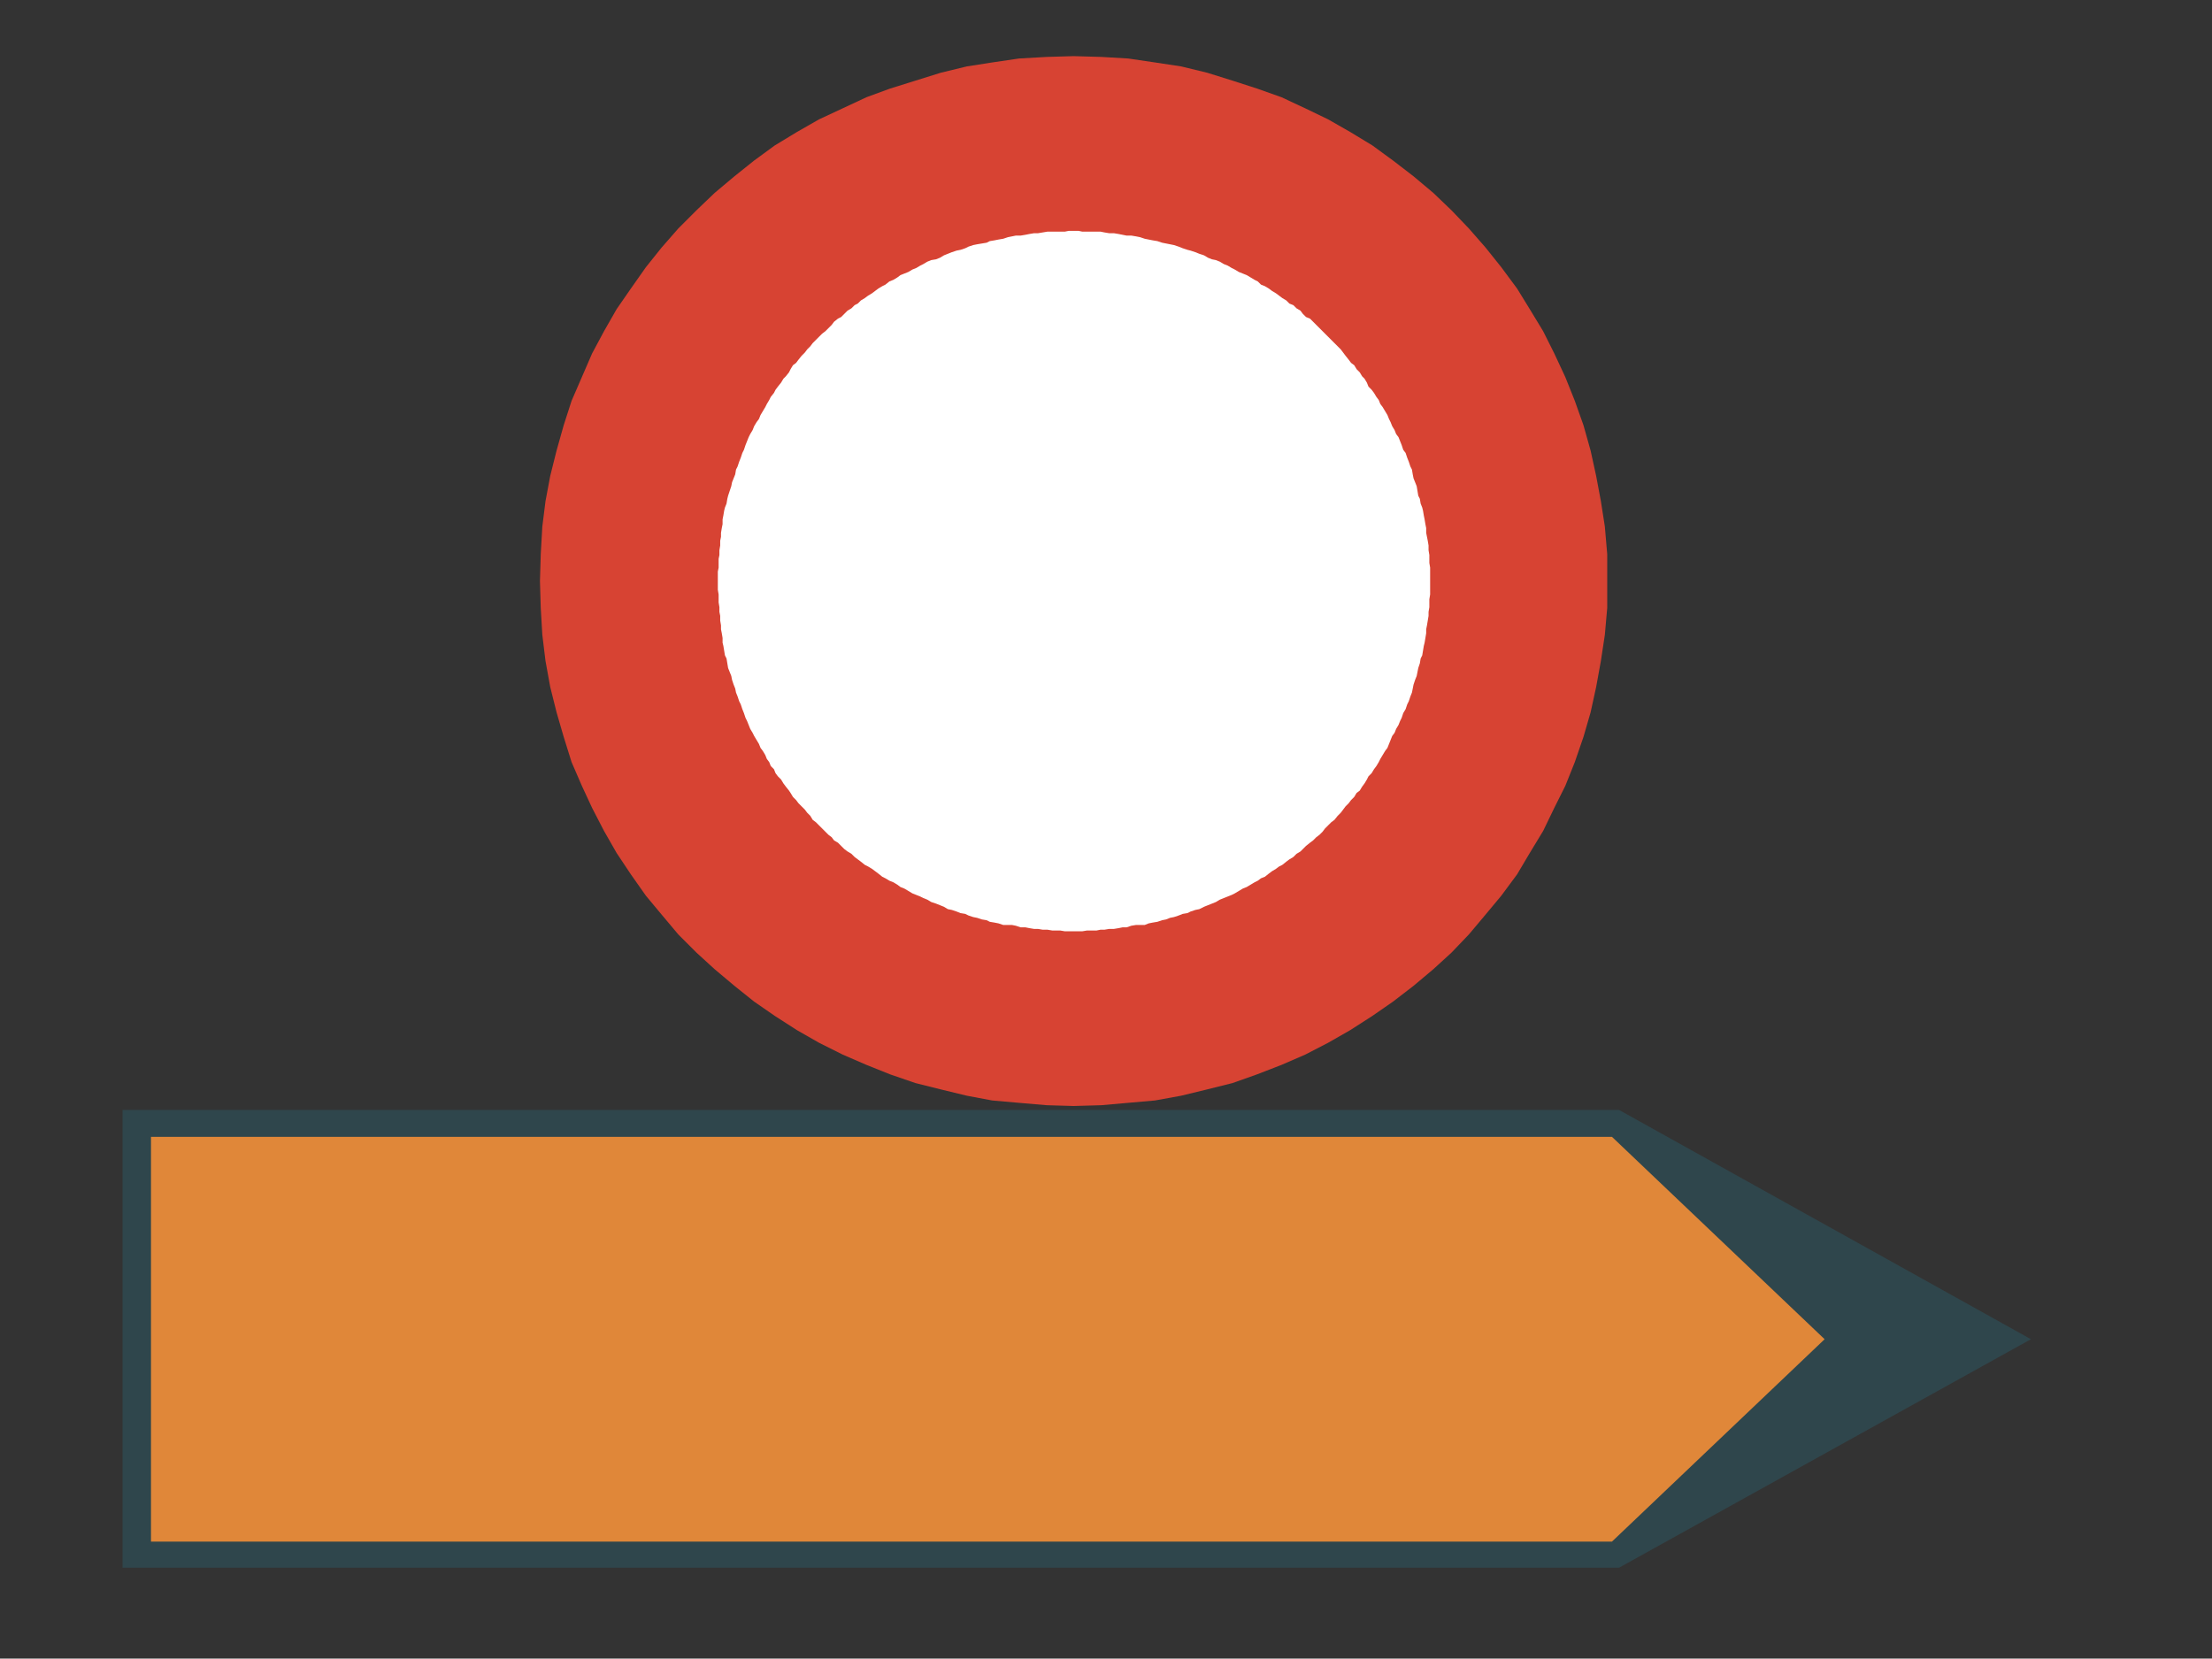 <?xml version="1.0" encoding="UTF-8"?>
<!DOCTYPE svg PUBLIC "-//W3C//DTD SVG 1.1//EN" "http://www.w3.org/Graphics/SVG/1.1/DTD/svg11.dtd">
<svg version="1.2" width="27.98mm" height="20.98mm" viewBox="9196 13859 2798 2098" preserveAspectRatio="xMidYMid" fill-rule="evenodd" stroke-width="28.222" stroke-linejoin="round" xmlns="http://www.w3.org/2000/svg" xmlns:ooo="http://xml.openoffice.org/svg/export" xmlns:xlink="http://www.w3.org/1999/xlink" xmlns:presentation="http://sun.com/xmlns/staroffice/presentation" xmlns:smil="http://www.w3.org/2001/SMIL20/" xmlns:anim="urn:oasis:names:tc:opendocument:xmlns:animation:1.0" xml:space="preserve">
 <rect x="9196" y="13859" width="2798" height="2098" fill="#333333" stroke="none"/>
 <defs class="ClipPathGroup">
  <clipPath id="presentation_clip_path" clipPathUnits="userSpaceOnUse">
   <rect x="9196" y="13859" width="2798" height="2098"/>
  </clipPath>
  <clipPath id="presentation_clip_path_shrink" clipPathUnits="userSpaceOnUse">
   <rect x="9198" y="13861" width="2793" height="2094"/>
  </clipPath>
 </defs>
 <defs class="TextShapeIndex">
  <g ooo:slide="id1" ooo:id-list="id3"/>
 </defs>
 <defs class="EmbeddedBulletChars">
  <g id="bullet-char-template-57356" transform="scale(0,-0)">
   <path d="M 580,1141 L 1163,571 580,0 -4,571 580,1141 Z"/>
  </g>
  <g id="bullet-char-template-57354" transform="scale(0,-0)">
   <path d="M 8,1128 L 1137,1128 1137,0 8,0 8,1128 Z"/>
  </g>
  <g id="bullet-char-template-10146" transform="scale(0,-0)">
   <path d="M 174,0 L 602,739 174,1481 1456,739 174,0 Z M 1358,739 L 309,1346 659,739 1358,739 Z"/>
  </g>
  <g id="bullet-char-template-10132" transform="scale(0,-0)">
   <path d="M 2015,739 L 1276,0 717,0 1260,543 174,543 174,936 1260,936 717,1481 1274,1481 2015,739 Z"/>
  </g>
  <g id="bullet-char-template-10007" transform="scale(0,-0)">
   <path d="M 0,-2 C -7,14 -16,27 -25,37 L 356,567 C 262,823 215,952 215,954 215,979 228,992 255,992 264,992 276,990 289,987 310,991 331,999 354,1012 L 381,999 492,748 772,1049 836,1024 860,1049 C 881,1039 901,1025 922,1006 886,937 835,863 770,784 769,783 710,716 594,584 L 774,223 C 774,196 753,168 711,139 L 727,119 C 717,90 699,76 672,76 641,76 570,178 457,381 L 164,-76 C 142,-110 111,-127 72,-127 30,-127 9,-110 8,-76 1,-67 -2,-52 -2,-32 -2,-23 -1,-13 0,-2 Z"/>
  </g>
  <g id="bullet-char-template-10004" transform="scale(0,-0)">
   <path d="M 285,-33 C 182,-33 111,30 74,156 52,228 41,333 41,471 41,549 55,616 82,672 116,743 169,778 240,778 293,778 328,747 346,684 L 369,508 C 377,444 397,411 428,410 L 1163,1116 C 1174,1127 1196,1133 1229,1133 1271,1133 1292,1118 1292,1087 L 1292,965 C 1292,929 1282,901 1262,881 L 442,47 C 390,-6 338,-33 285,-33 Z"/>
  </g>
  <g id="bullet-char-template-9679" transform="scale(0,-0)">
   <path d="M 813,0 C 632,0 489,54 383,161 276,268 223,411 223,592 223,773 276,916 383,1023 489,1130 632,1184 813,1184 992,1184 1136,1130 1245,1023 1353,916 1407,772 1407,592 1407,412 1353,268 1245,161 1136,54 992,0 813,0 Z"/>
  </g>
  <g id="bullet-char-template-8226" transform="scale(0,-0)">
   <path d="M 346,457 C 273,457 209,483 155,535 101,586 74,649 74,723 74,796 101,859 155,911 209,963 273,989 346,989 419,989 480,963 531,910 582,859 608,796 608,723 608,648 583,586 532,535 482,483 420,457 346,457 Z"/>
  </g>
  <g id="bullet-char-template-8211" transform="scale(0,-0)">
   <path d="M -4,459 L 1135,459 1135,606 -4,606 -4,459 Z"/>
  </g>
  <g id="bullet-char-template-61548" transform="scale(0,-0)">
   <path d="M 173,740 C 173,903 231,1043 346,1159 462,1274 601,1332 765,1332 928,1332 1067,1274 1183,1159 1299,1043 1357,903 1357,740 1357,577 1299,437 1183,322 1067,206 928,148 765,148 601,148 462,206 346,322 231,437 173,577 173,740 Z"/>
  </g>
 </defs>
 <defs class="TextEmbeddedBitmaps"/>
 <g class="SlideGroup">
  <g>
   <g id="container-id1">
    <g id="id1" class="Slide" clip-path="url(#presentation_clip_path)">
     <g class="Page">
      <g class="Graphic">
       <g id="id3">
        <rect class="BoundingBox" stroke="none" fill="none" x="9196" y="13859" width="2799" height="2099"/>
        <path fill="rgb(47,70,76)" stroke="none" d="M 9351,15263 L 11244,15263 11765,15553 11244,15842 9351,15842 9351,15263 Z"/>
        <path fill="rgb(224,135,57)" stroke="none" d="M 9387,15297 L 11235,15297 11504,15553 11235,15809 9387,15809 9387,15297 Z"/>
        <path fill="rgb(215,67,51)" stroke="none" d="M 10554,13930 L 10589,13931 10623,13933 10657,13938 10690,13943 10723,13951 10755,13961 10786,13971 10817,13982 10847,13996 10876,14010 10904,14026 10932,14043 10958,14062 10984,14082 11009,14103 11032,14125 11054,14148 11075,14172 11095,14197 11115,14224 11131,14250 11148,14278 11162,14306 11176,14336 11188,14366 11199,14397 11208,14429 11215,14461 11221,14493 11226,14525 11229,14560 11229,14594 11229,14628 11226,14662 11221,14695 11215,14728 11208,14760 11199,14791 11188,14823 11176,14853 11162,14881 11148,14910 11131,14938 11115,14965 11095,14992 11075,15016 11054,15041 11032,15064 11009,15085 10984,15106 10958,15126 10932,15144 10904,15162 10876,15178 10847,15193 10817,15206 10786,15218 10755,15229 10723,15237 10690,15245 10657,15251 10623,15254 10589,15257 10554,15258 10520,15257 10485,15254 10451,15251 10419,15245 10386,15237 10354,15229 10322,15218 10292,15206 10262,15193 10232,15178 10204,15162 10176,15144 10150,15126 10125,15106 10100,15085 10077,15064 10054,15041 10033,15016 10013,14992 9994,14965 9976,14938 9960,14910 9945,14881 9932,14853 9919,14823 9909,14791 9900,14760 9892,14728 9886,14695 9882,14662 9880,14628 9879,14594 9880,14560 9882,14525 9886,14493 9892,14461 9900,14429 9909,14397 9919,14366 9932,14336 9945,14306 9960,14278 9976,14250 9994,14224 10013,14197 10033,14172 10054,14148 10077,14125 10100,14103 10125,14082 10150,14062 10176,14043 10204,14026 10232,14010 10262,13996 10292,13982 10322,13971 10354,13961 10386,13951 10419,13943 10451,13938 10485,13933 10520,13931 10554,13930 Z"/>
        <path fill="rgb(255,255,255)" stroke="none" d="M 10554,14151 L 10560,14151 10565,14152 10571,14152 10577,14152 10583,14152 10588,14152 10593,14153 10599,14154 10605,14154 10611,14155 10616,14156 10621,14157 10627,14157 10633,14158 10638,14159 10644,14161 10649,14162 10654,14163 10660,14164 10666,14166 10671,14167 10676,14168 10681,14169 10687,14171 10692,14173 10698,14175 10702,14176 10708,14178 10713,14180 10719,14182 10724,14185 10729,14187 10734,14188 10739,14190 10744,14193 10749,14195 10754,14198 10758,14200 10763,14203 10768,14205 10773,14207 10778,14210 10783,14213 10787,14215 10791,14219 10796,14221 10801,14224 10805,14227 10810,14230 10814,14233 10818,14236 10823,14239 10827,14243 10832,14245 10836,14249 10841,14252 10844,14256 10848,14260 10853,14262 10857,14266 10861,14270 10865,14274 10869,14278 10872,14281 10876,14285 10880,14289 10884,14293 10888,14297 10892,14301 10895,14305 10898,14309 10902,14314 10905,14318 10909,14321 10912,14326 10916,14330 10919,14335 10922,14338 10925,14343 10927,14348 10931,14352 10934,14356 10937,14361 10940,14365 10942,14370 10945,14374 10948,14379 10951,14384 10953,14389 10955,14393 10957,14398 10960,14403 10962,14408 10965,14412 10967,14417 10969,14422 10971,14428 10974,14432 10976,14438 10978,14443 10980,14449 10982,14453 10983,14459 10984,14464 10986,14469 10988,14474 10989,14480 10990,14486 10992,14490 10993,14496 10995,14501 10996,14505 10997,14511 10998,14516 10999,14522 11000,14527 11000,14533 11001,14538 11002,14543 11003,14549 11003,14555 11004,14561 11004,14566 11004,14571 11005,14577 11005,14582 11005,14588 11005,14594 11005,14599 11005,14605 11005,14611 11004,14617 11004,14621 11004,14627 11003,14633 11003,14638 11002,14644 11001,14650 11000,14655 11000,14660 10999,14666 10998,14672 10997,14676 10996,14682 10995,14688 10993,14692 10992,14698 10990,14704 10989,14709 10988,14714 10986,14719 10984,14725 10983,14730 10982,14735 10980,14740 10978,14746 10976,14750 10974,14756 10971,14761 10969,14767 10967,14771 10965,14776 10962,14781 10960,14786 10957,14790 10955,14795 10953,14800 10951,14805 10948,14809 10945,14814 10942,14819 10940,14823 10937,14828 10934,14832 10931,14837 10927,14841 10925,14845 10922,14850 10919,14854 10916,14859 10912,14862 10909,14867 10905,14871 10902,14875 10898,14879 10895,14883 10892,14887 10888,14891 10884,14896 10880,14899 10876,14903 10872,14907 10869,14911 10865,14915 10861,14918 10857,14922 10853,14925 10848,14929 10844,14933 10841,14936 10836,14939 10832,14943 10827,14946 10823,14949 10818,14953 10814,14955 10810,14958 10805,14961 10801,14964 10796,14968 10791,14970 10787,14973 10783,14975 10778,14978 10773,14981 10768,14983 10763,14986 10758,14989 10754,14991 10749,14993 10744,14995 10739,14997 10734,15000 10729,15002 10724,15004 10719,15006 10713,15009 10708,15010 10702,15012 10698,15014 10692,15015 10687,15017 10681,15019 10676,15020 10671,15022 10666,15023 10660,15025 10654,15026 10649,15027 10644,15029 10638,15029 10633,15029 10627,15030 10621,15032 10616,15032 10611,15033 10605,15034 10599,15034 10593,15035 10588,15035 10583,15036 10577,15036 10571,15036 10565,15037 10560,15037 10554,15037 10548,15037 10543,15037 10537,15036 10532,15036 10527,15036 10521,15035 10515,15035 10509,15034 10504,15034 10498,15033 10493,15032 10487,15032 10481,15030 10476,15029 10471,15029 10465,15029 10459,15027 10454,15026 10448,15025 10444,15023 10438,15022 10432,15020 10427,15019 10421,15017 10417,15015 10411,15014 10406,15012 10400,15010 10395,15009 10390,15006 10385,15004 10380,15002 10374,15000 10369,14997 10364,14995 10360,14993 10355,14991 10350,14989 10345,14986 10340,14983 10335,14981 10331,14978 10326,14975 10321,14973 10316,14970 10312,14968 10307,14964 10303,14961 10299,14958 10294,14955 10290,14953 10285,14949 10281,14946 10277,14943 10273,14939 10268,14936 10264,14933 10260,14929 10256,14925 10251,14922 10248,14918 10244,14915 10240,14911 10236,14907 10232,14903 10228,14899 10224,14896 10221,14891 10217,14887 10214,14883 10210,14879 10206,14875 10203,14871 10199,14867 10196,14862 10194,14859 10190,14854 10187,14850 10184,14845 10180,14841 10177,14837 10175,14832 10171,14828 10169,14823 10166,14819 10164,14814 10161,14809 10158,14805 10156,14800 10153,14795 10150,14790 10148,14786 10145,14781 10143,14776 10141,14771 10139,14767 10137,14761 10135,14756 10133,14750 10131,14746 10129,14740 10127,14735 10126,14730 10124,14725 10122,14719 10121,14714 10119,14709 10117,14704 10116,14698 10115,14692 10113,14688 10112,14682 10111,14676 10110,14672 10110,14666 10109,14660 10108,14655 10108,14650 10107,14644 10107,14638 10106,14633 10106,14627 10105,14621 10105,14617 10105,14611 10104,14605 10104,14599 10104,14594 10104,14588 10104,14582 10105,14577 10105,14571 10105,14566 10106,14561 10106,14555 10107,14549 10107,14543 10108,14538 10108,14533 10109,14527 10110,14522 10110,14516 10111,14511 10112,14505 10113,14501 10115,14496 10116,14490 10117,14486 10119,14480 10121,14474 10122,14469 10124,14464 10126,14459 10127,14453 10129,14449 10131,14443 10133,14438 10135,14432 10137,14428 10139,14422 10141,14417 10143,14412 10145,14408 10148,14403 10150,14398 10153,14393 10156,14389 10158,14384 10161,14379 10164,14374 10166,14370 10169,14365 10171,14361 10175,14356 10177,14352 10180,14348 10184,14343 10187,14338 10190,14335 10194,14330 10196,14326 10199,14321 10203,14318 10206,14314 10210,14309 10214,14305 10217,14301 10221,14297 10224,14293 10228,14289 10232,14285 10236,14281 10240,14278 10244,14274 10248,14270 10251,14266 10256,14262 10260,14260 10264,14256 10268,14252 10273,14249 10277,14245 10281,14243 10285,14239 10290,14236 10294,14233 10299,14230 10303,14227 10307,14224 10312,14221 10316,14219 10321,14215 10326,14213 10331,14210 10335,14207 10340,14205 10345,14203 10350,14200 10355,14198 10360,14195 10364,14193 10369,14190 10374,14188 10380,14187 10385,14185 10390,14182 10395,14180 10400,14178 10406,14176 10411,14175 10417,14173 10421,14171 10427,14169 10432,14168 10438,14167 10444,14166 10448,14164 10454,14163 10459,14162 10465,14161 10471,14159 10476,14158 10481,14157 10487,14157 10493,14156 10498,14155 10504,14154 10509,14154 10515,14153 10521,14152 10527,14152 10532,14152 10537,14152 10543,14152 10548,14151 10554,14151 Z"/>
       </g>
      </g>
     </g>
    </g>
   </g>
  </g>
 </g>
</svg>